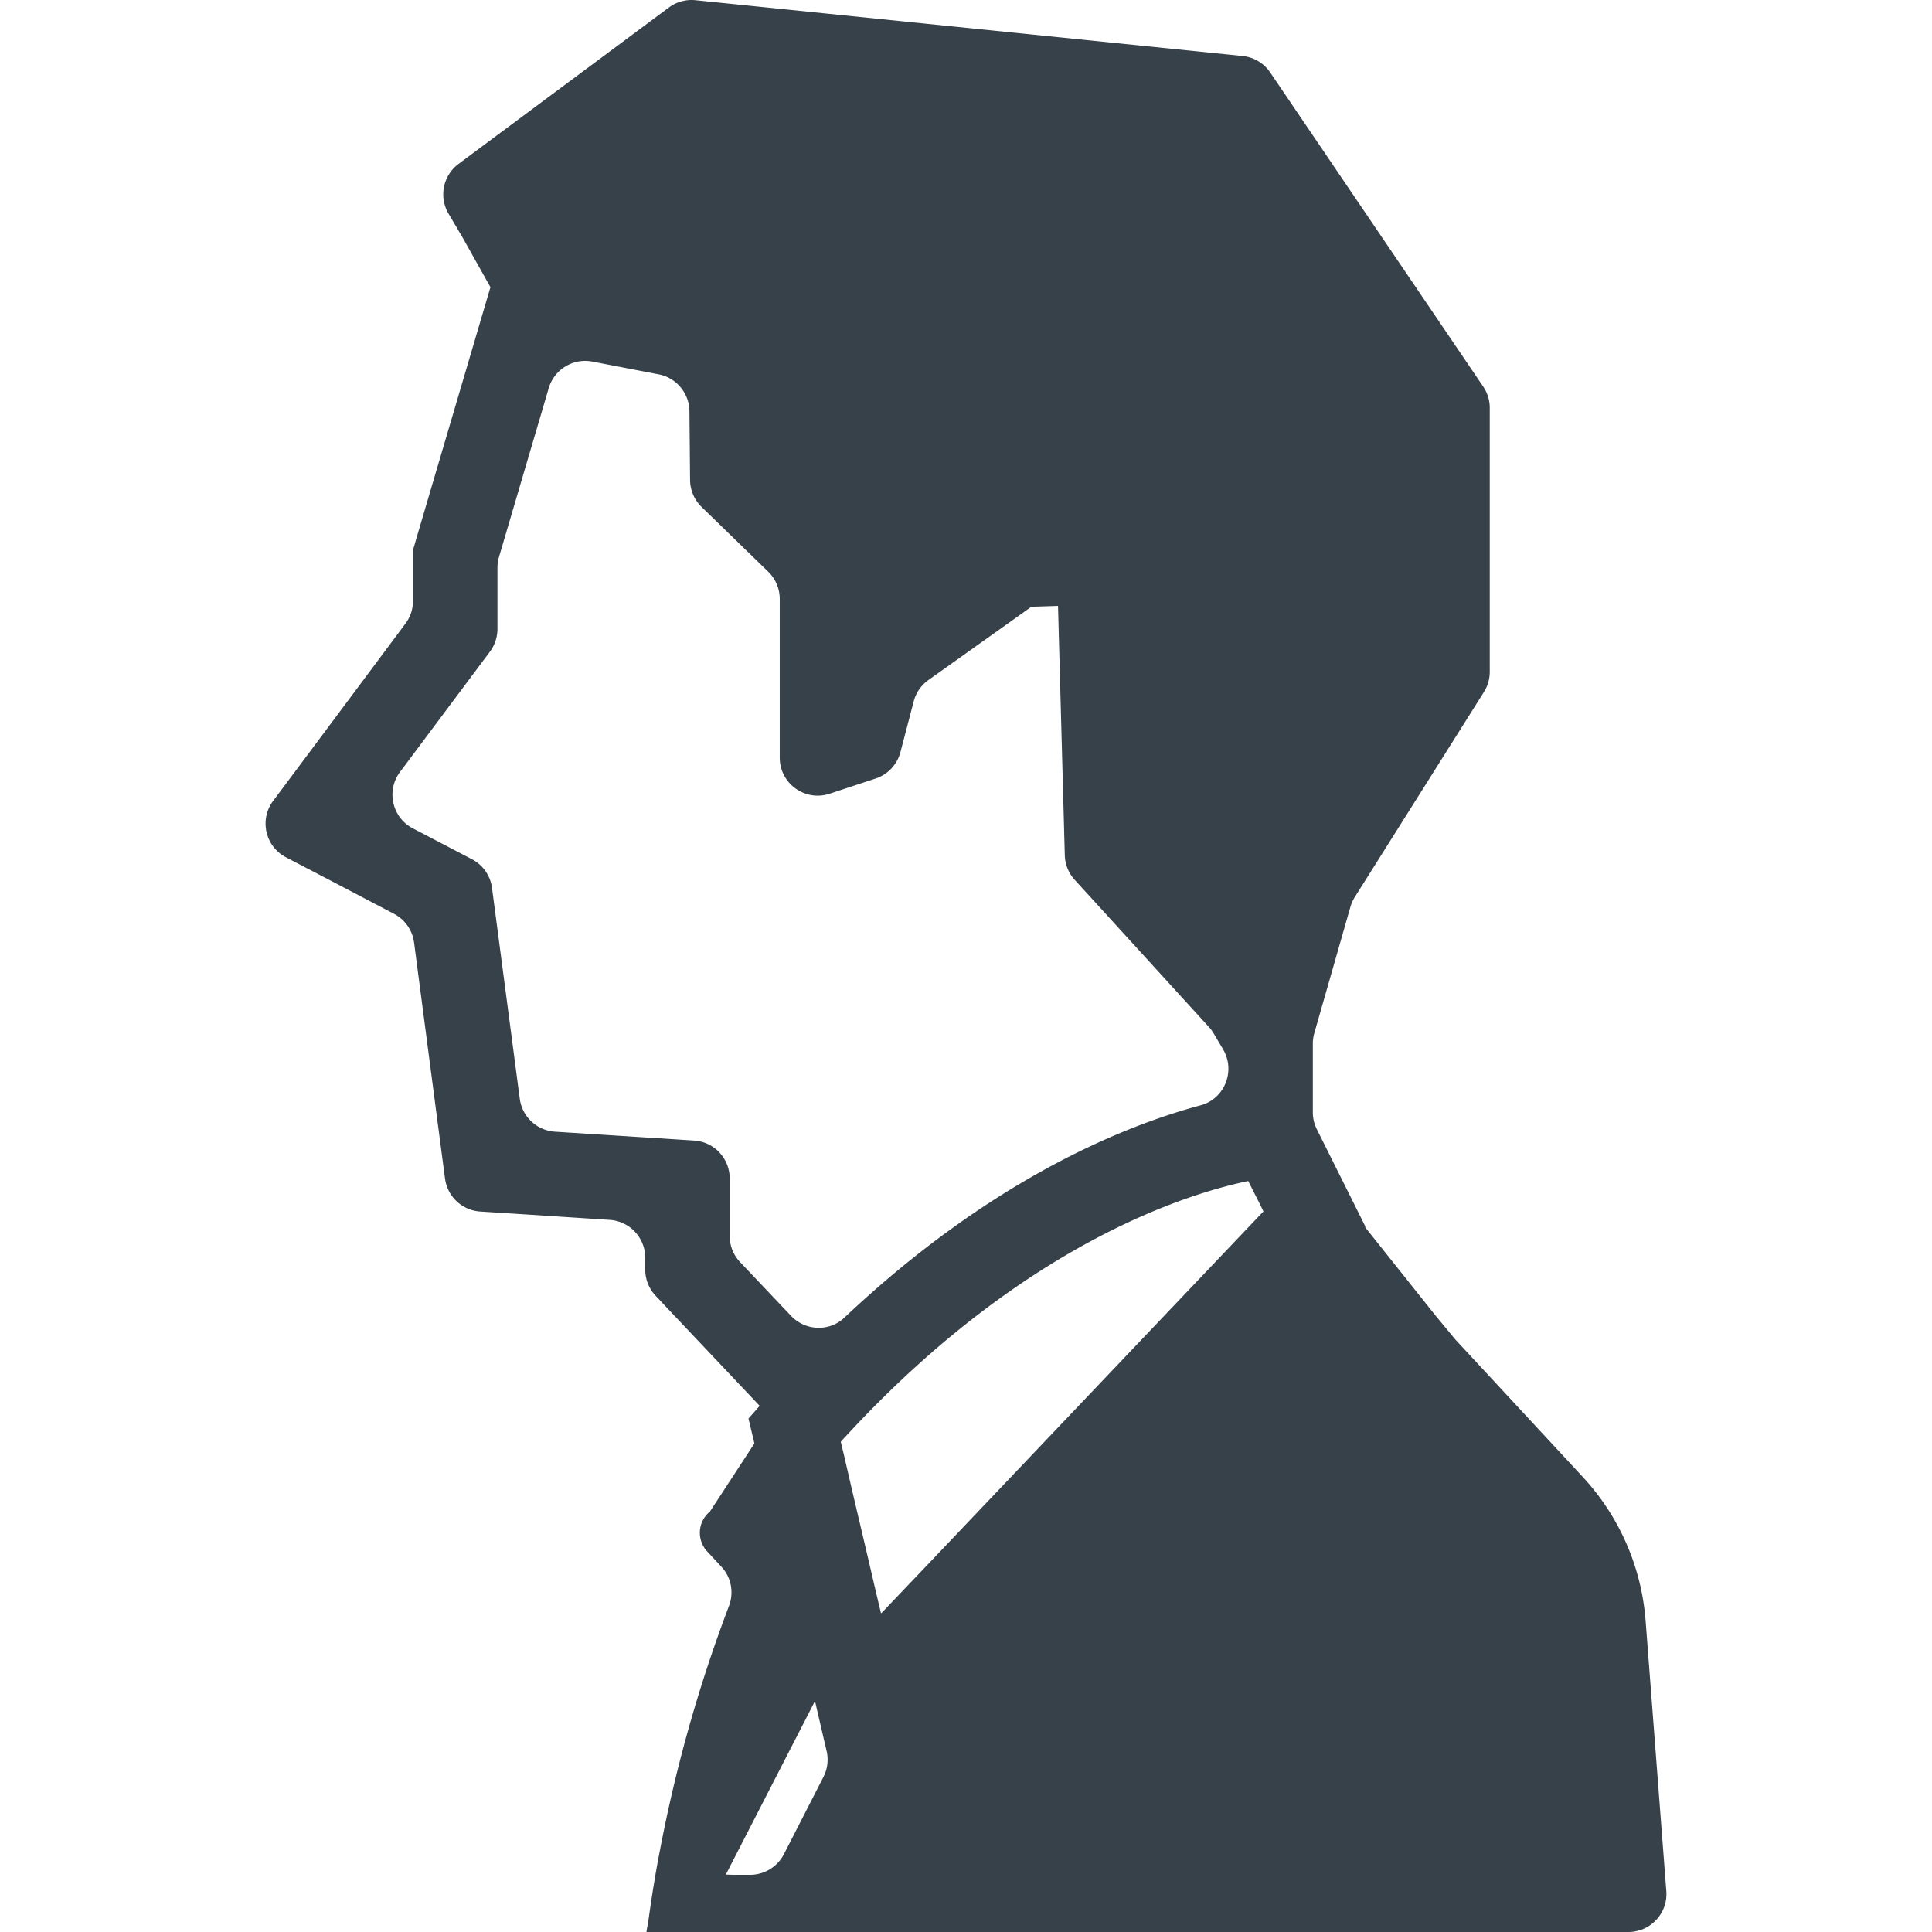 <svg xmlns="http://www.w3.org/2000/svg" viewBox="0 0 512 512" style="width:32px;height:32px"><path d="M75.796 227.198l12.782 6.669 15.854 8.314a10.066 10.066 0 015.305 7.611l6.875 52.504 1.326 10.038a10.063 10.063 0 009.334 8.733l10.1.645 24.208 1.571a10.065 10.065 0 019.417 10.046v3.134c0 2.565.977 5.031 2.728 6.896l3.37 3.584 24.227 25.626-2.966 3.358 1.567 6.602-11.786 18.051a7.247 7.247 0 00-.738 10.546l3.811 4.112c2.591 2.799 3.326 6.798 1.974 10.362a385.323 385.323 0 00-18.325 64.915c-1.196 6.07-2.146 12.203-3.014 18.356-.156.982-.36 1.998-.512 2.967h.023c-.004.054-.015.106-.023.16h260.215c5.863 0 10.488-4.988 10.038-10.835l-5.488-71.686a63.111 63.111 0 00-16.644-38.072l-33.468-36.091a7.422 7.422 0 01-.371-.418l-5.203-6.274-18.669-23.438.106-.121-12.872-25.795a10.023 10.023 0 01-1.063-4.495v-18.207c0-.934.133-1.865.391-2.768l9.569-33.46c.262-.914.649-1.79 1.157-2.595l34.222-54.35a10.054 10.054 0 001.548-5.362v-69.93c0-2.017-.602-3.983-1.736-5.652l-56.444-83.24a10.05 10.05 0 00-7.31-4.366L184.287.053a10.05 10.05 0 00-7.028 1.935L121.53 43.43a10.07 10.07 0 00-2.662 13.201l3.6 6.094L129.97 76.1l-.039.153-19.583 66.416-.899 3.131v13.442c0 2.17-.7 4.28-1.998 6.02l-26.424 35.426-8.638 11.559c-3.715 4.968-2.092 12.083 3.407 14.951zm142.421 243.716l-10.468 20.455a10.071 10.071 0 01-8.963 5.477h-4.534l-1.896-.067 23.626-45.988 1.958 8.447 1.122 4.8a10.076 10.076 0 01-.845 6.876zm112.576-157.931l3.303 6.547.054.11.672 1.399-89.634 94.278-10.296 10.796-.954 1.032-.466.399-1.77-7.474-1.45-6.262-3.358-14.271-1.458-6.211-1.846-8.002-.782-3.241a30.99 30.99 0 011.341-1.458c46.833-50.803 90.195-64.23 106.644-67.642zM106.012 204.582l23.817-31.877a10.08 10.08 0 002.002-6.024v-16.242c0-.962.137-1.919.41-2.842l13.177-44.73a10.067 10.067 0 0111.558-7.043l17.566 3.377a10.07 10.07 0 018.166 9.796l.169 18.223a10.08 10.08 0 003.053 7.126l17.656 17.16a10.071 10.071 0 013.053 7.22v42.056c0 6.86 6.708 11.71 13.224 9.561l12.184-4.022a10.067 10.067 0 006.582-7.016l3.51-13.431a10.064 10.064 0 013.901-5.656l27.292-19.423 7.052-.223 1.798 66.084a10.054 10.054 0 002.627 6.508l35.602 39.042c.47.516.884 1.074 1.235 1.673l2.494 4.23a10.056 10.056 0 011.395 5.113c0 4.503-2.97 8.521-7.322 9.686-20.408 5.464-55.662 19.689-94.47 56.307-3.995 3.768-10.327 3.49-14.107-.497l-13.502-14.247a10.07 10.07 0 01-2.759-6.923v-15.245c0-5.312-4.124-9.71-9.429-10.046l-36.861-2.346a10.067 10.067 0 01-9.342-8.732l-7.357-55.87a10.057 10.057 0 00-5.324-7.611l-15.643-8.166c-5.498-2.868-7.121-9.978-3.407-14.95z" fill="#374149"/></svg>